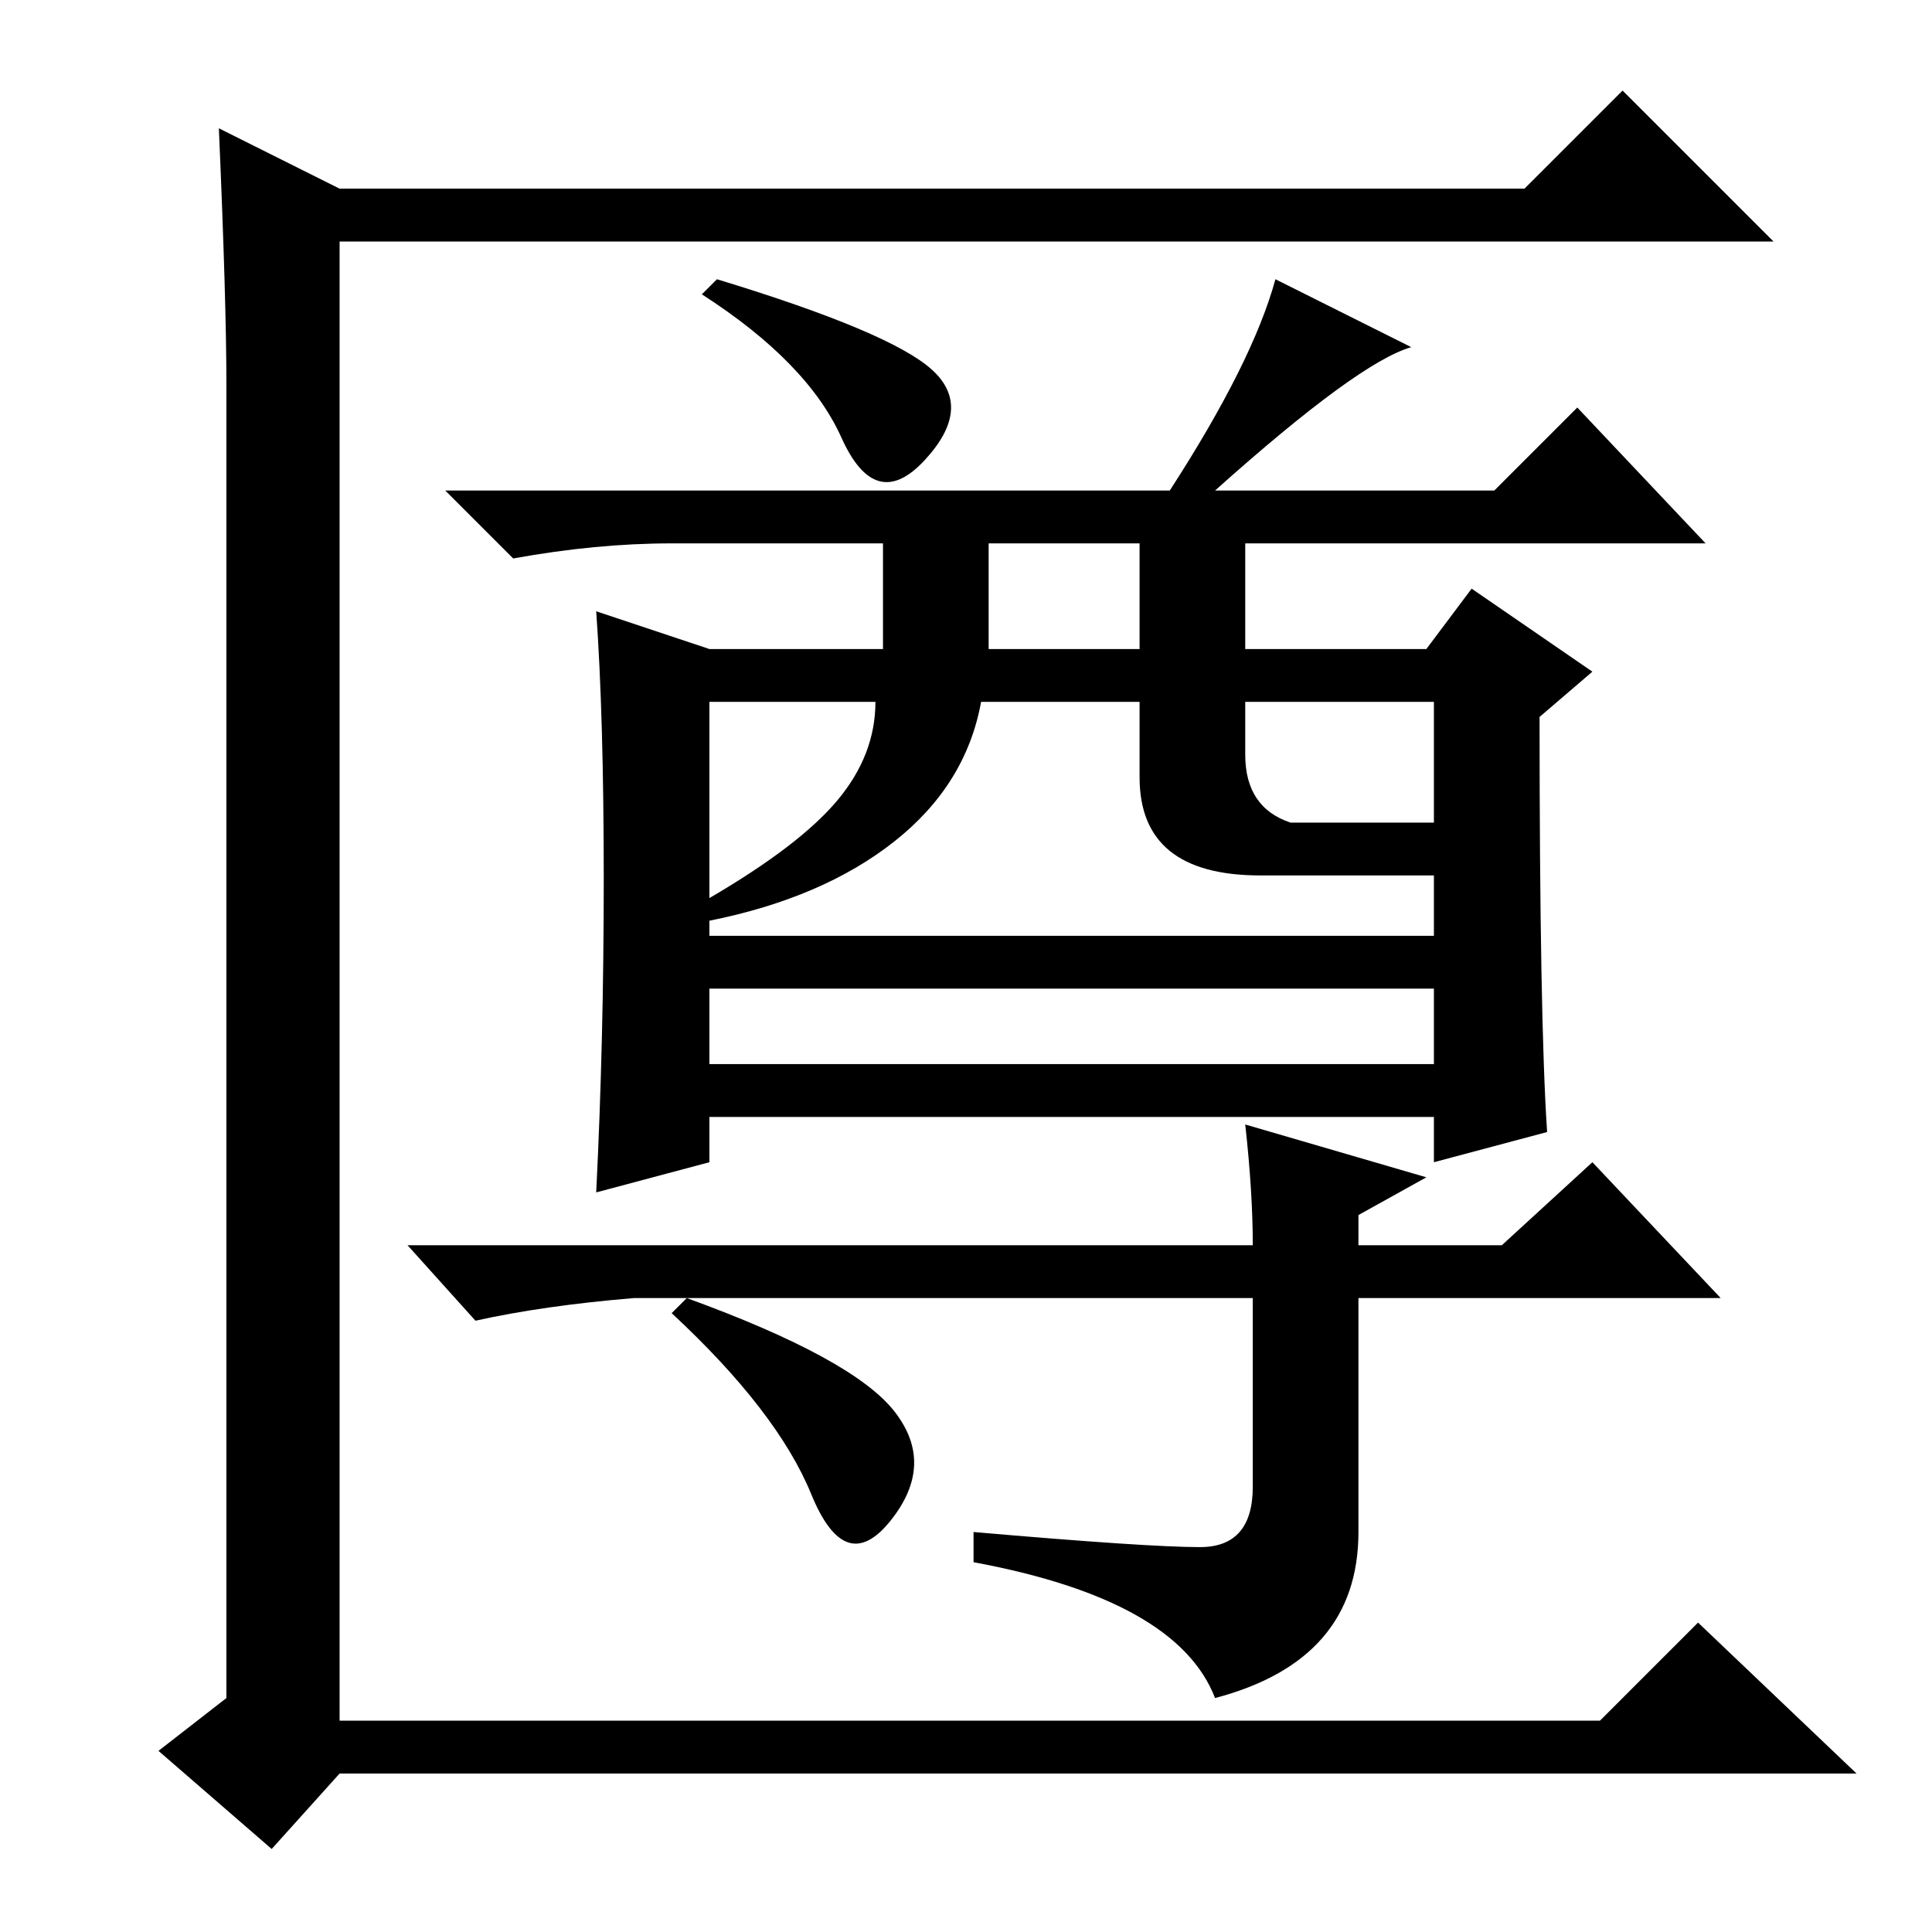 <?xml version="1.0" standalone="no"?>
<!DOCTYPE svg PUBLIC "-//W3C//DTD SVG 1.1//EN" "http://www.w3.org/Graphics/SVG/1.1/DTD/svg11.dtd" >
<svg xmlns="http://www.w3.org/2000/svg" xmlns:xlink="http://www.w3.org/1999/xlink" version="1.1" viewBox="0 -36 256 256">
  <g transform="matrix(1 0 0 -1 0 220)">
   <path fill="currentColor"
d="M30 31v174q0 11 -1 34l16 -8h157l13 13l20 -20h-190v-196h167l13 13l21 -20h-201l-9 -10l-15 13zM80 139.5q0 21.5 -1 35.5l15 -5h23v14h-28q-10 0 -21 -2l-9 9h96q11 17 14 28l18 -9q-7 -2 -26 -19h37l11 11l17 -18h-61v-14h24l6 8l16 -11l-7 -6q0 -40 1 -55l-15 -4v6
h-96v-6l-15 -4q1 20 1 41.5zM131 170h20v14h-20v-14zM94 137q12 7 17 13t5 13h-22v-26zM165 156q0 -7 6 -9h19v16h-25v-7zM118.5 144.5q-9.5 -7.5 -24.5 -10.5v-2h96v8h-23q-16 0 -16 13v10h-21q-2 -11 -11.5 -18.5zM94 115h96v10h-96v-10zM165 107l24 -7l-9 -5v-4h19l12 11
l17 -18h-48v-31q0 -17 -19 -22q-5 13 -32 18v4q23 -2 30 -2t7 8v25h-82q-12 -1 -21 -3l-9 10h112q0 7 -1 16zM118.5 69q5.5 -7 -0.5 -14.5t-10.5 3.5t-18.5 24l2 2q22 -8 27.5 -15zM123.5 207q5.5 -5 -1 -12t-11 3t-18.5 19l2 2q23 -7 28.5 -12z" />
  </g>

</svg>
